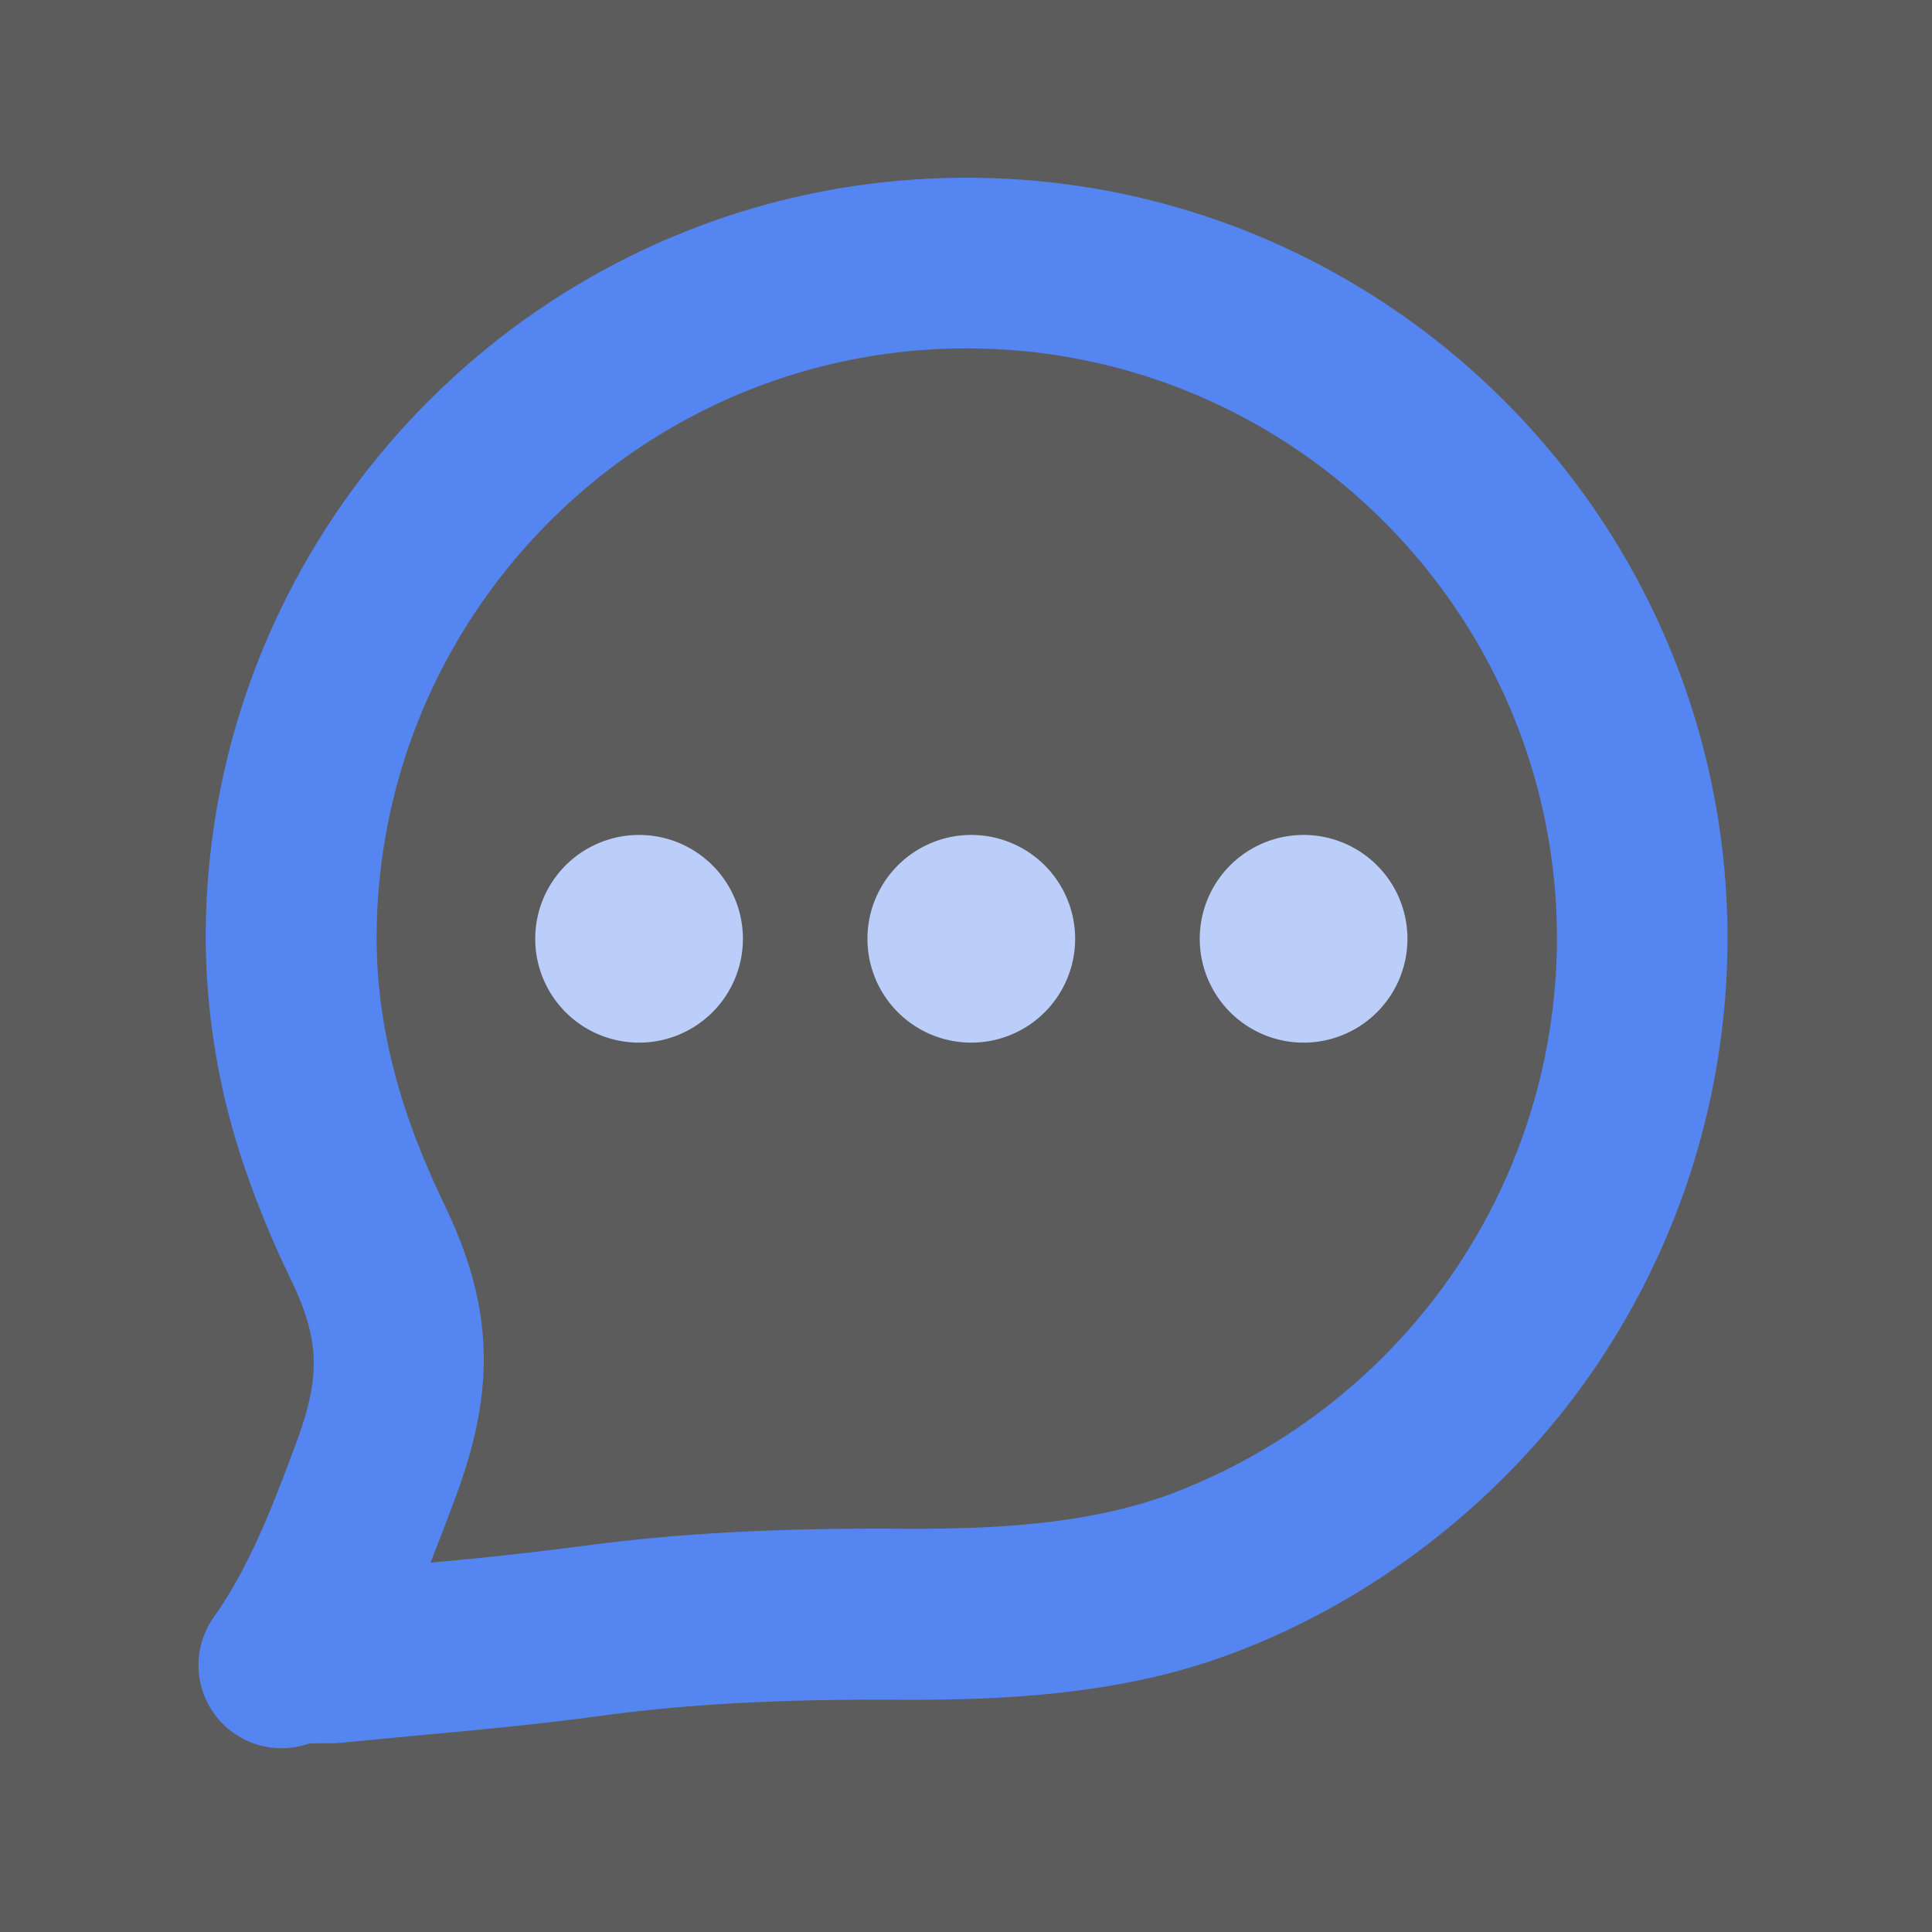 <svg width="24" height="24" xmlns="http://www.w3.org/2000/svg"><rect width="100%" height="100%" fill="#333333" stroke="none"/><g fill-rule="nonzero" fill="none"><path fill="#FFF" opacity=".2" d="M0 0h24v24H0z"/><path d="M16.143 10.373a1.29 1.29 0 1 1 0 2.578 1.29 1.29 0 0 1 0-2.578zm-4.128 0a1.29 1.29 0 1 1 0 2.578 1.29 1.29 0 0 1 0-2.578zm-4.127 0a1.29 1.29 0 1 1 0 2.578 1.29 1.29 0 0 1 0-2.578z" fill="#BBCEF9"/><path d="M3.496 21.717a1.032 1.032 0 0 1-.84-1.629c.46-.646.759-1.453 1.023-2.163.309-.83.293-1.285-.067-2.033a12.344 12.344 0 0 1-.557-1.342 8.937 8.937 0 0 1-.5-2.89c0-5.213 4.24-9.452 9.452-9.452 5.211 0 9.453 4.241 9.453 9.453a9.49 9.49 0 0 1-1.954 5.756c-1.098 1.427-2.613 2.545-4.266 3.147-.903.33-1.92.5-3.198.541-.307.01-.614.012-.92.01-1.447-.008-2.582.053-3.688.204-.74.1-1.488.17-2.212.237-.321.03-.642.06-.964.092-.034.004-.11.008-.21.008-.06 0-.141 0-.213.004a1.062 1.062 0 0 1-.34.057zm8.513-17.389c-4.042 0-7.33 3.288-7.33 7.33 0 .714.129 1.457.385 2.205.121.355.272.716.458 1.105.603 1.253.643 2.268.141 3.62-.097.257-.2.536-.316.824a46.383 46.383 0 0 0 1.851-.202c1.194-.161 2.407-.228 3.946-.22.274.003.557 0 .835-.008 1.045-.032 1.852-.165 2.537-.413a7.456 7.456 0 0 0 3.31-2.447 7.366 7.366 0 0 0 1.515-4.464c-.002-4.042-3.29-7.33-7.332-7.33z" fill="#5585F0"/></g></svg>